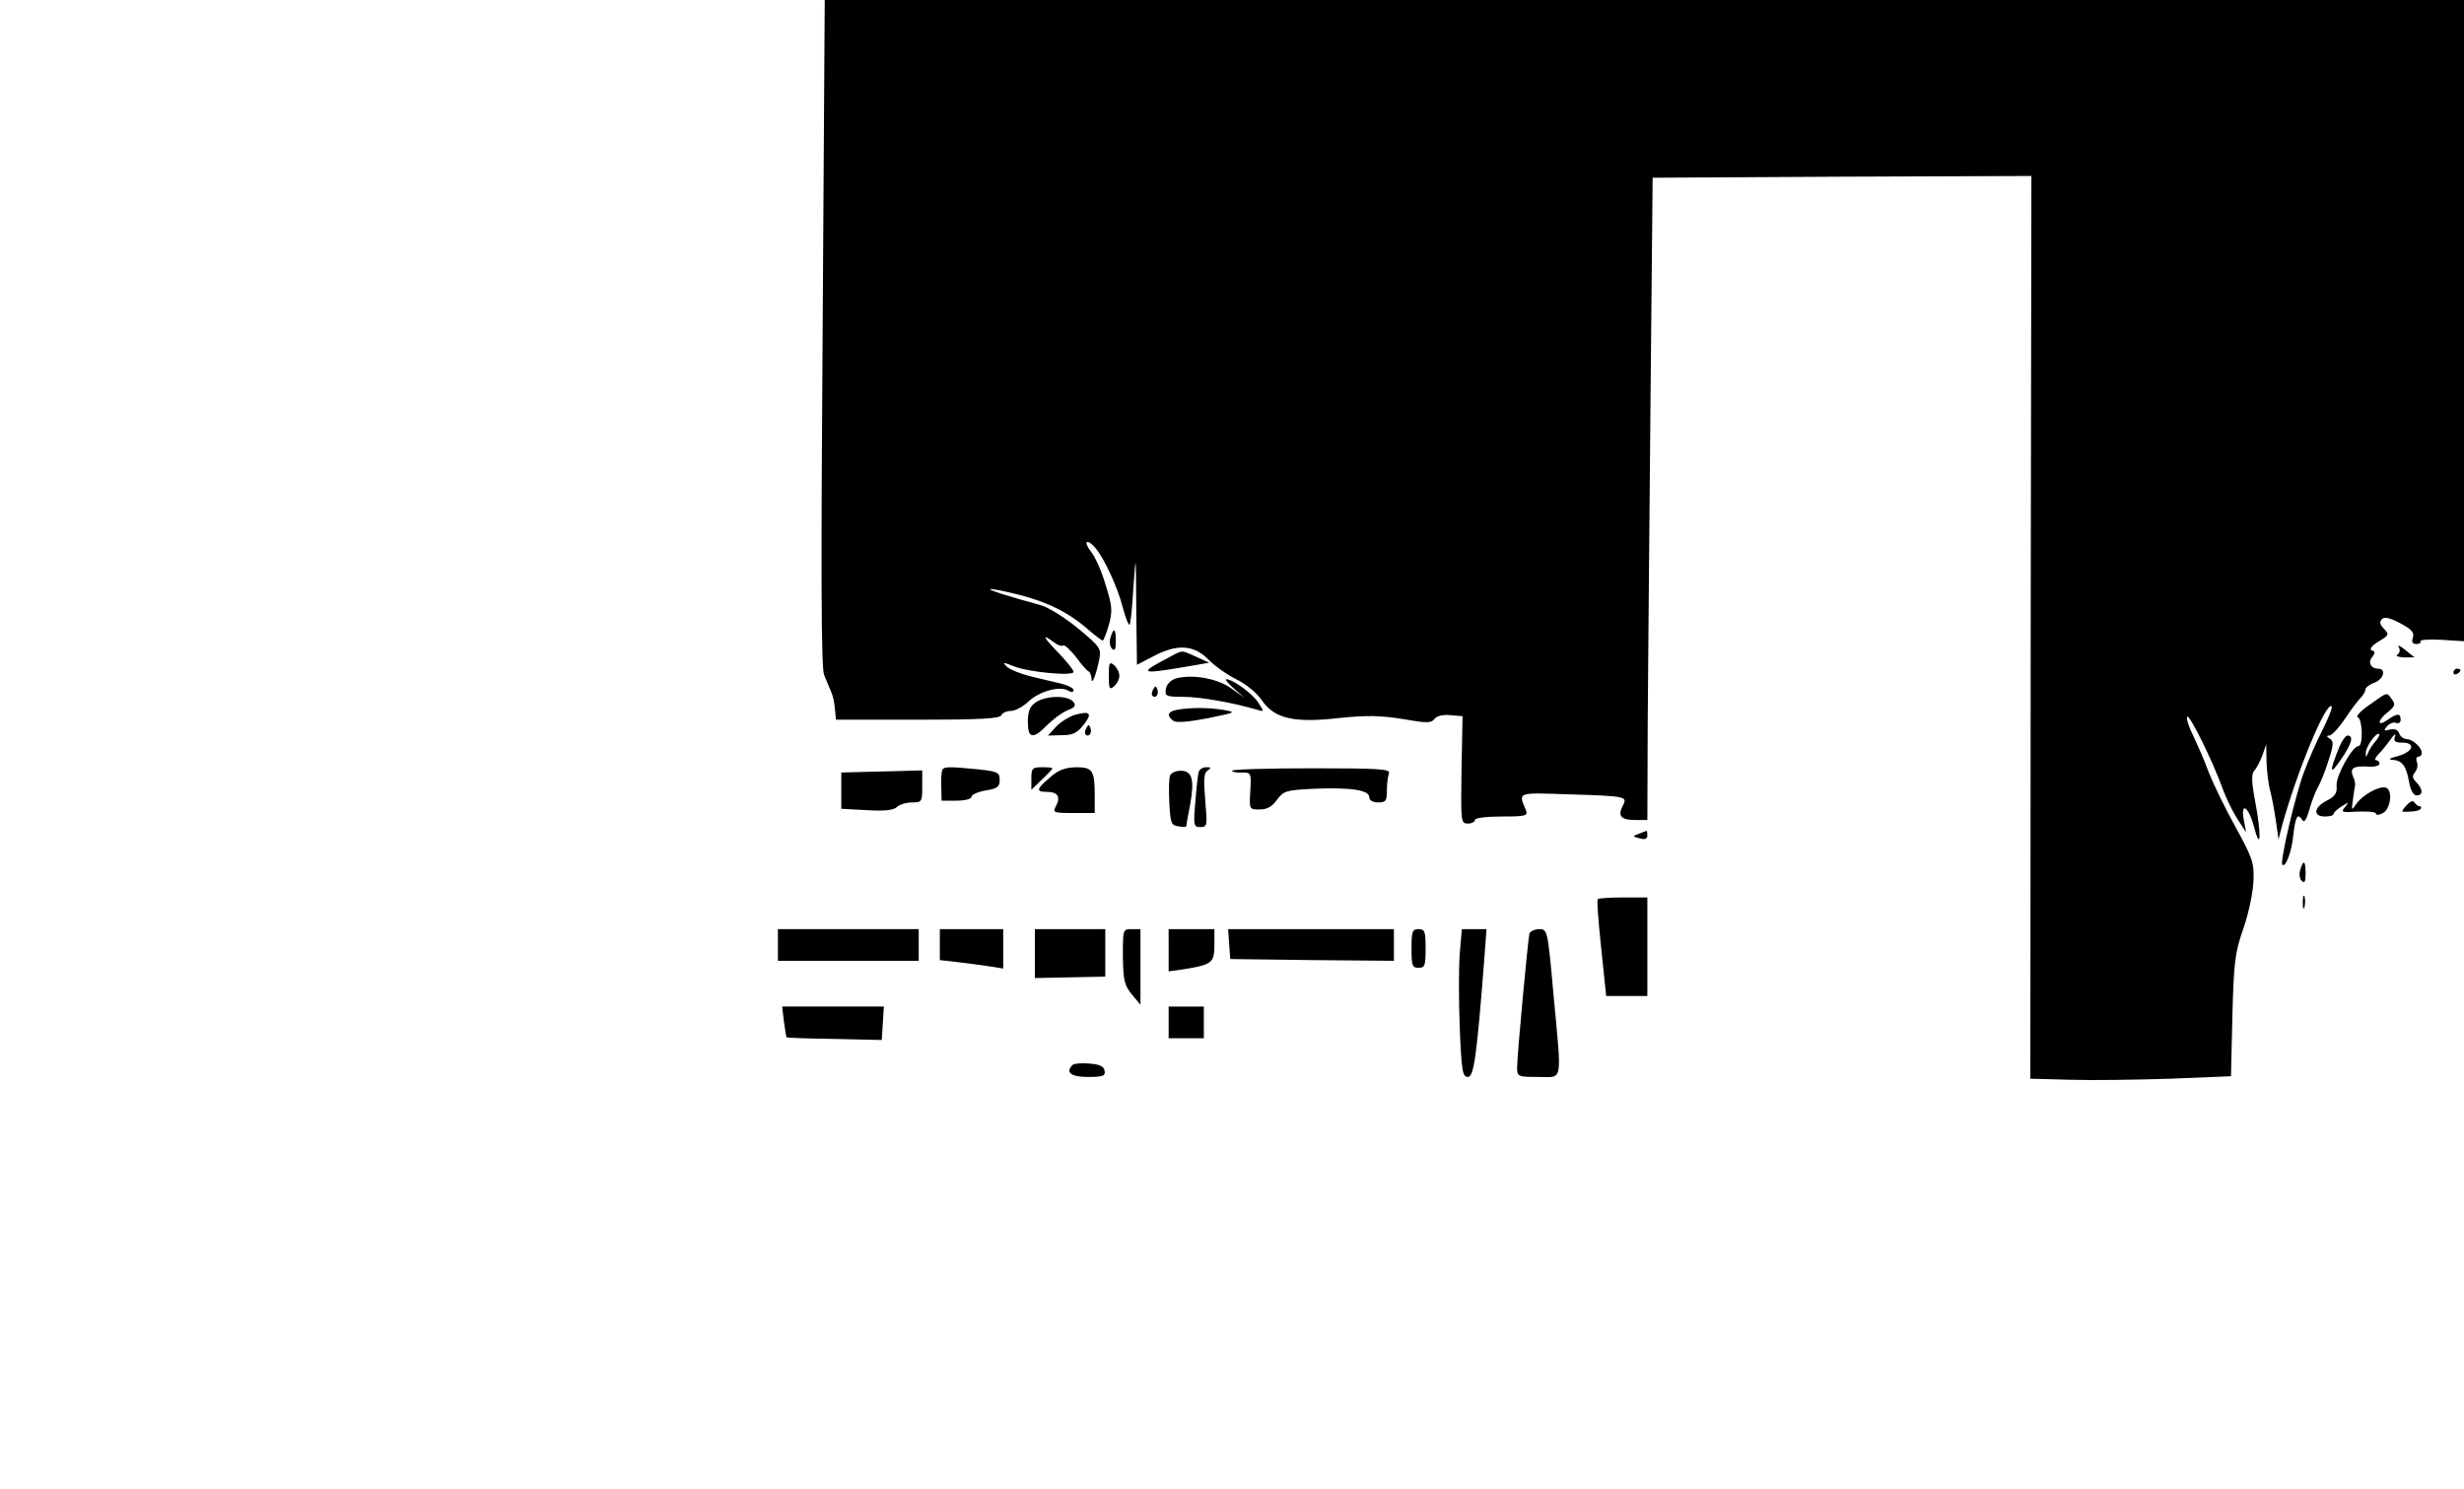  <svg version="1.0" xmlns="http://www.w3.org/2000/svg" viewBox="0 0 700 423" preserveAspectRatio="xMidYMid meet" id="mask">

<g transform="translate(0,423) scale(0.1,-0.1)">
<path d="M2337 3285 c-5 -686 -4 -952 4 -972 6 -15 15 -37 20 -48 5 -11 10
-33 11 -50 l3 -30 232 0 c177 0 234 3 238 13 2 6 14 12 27 12 12 0 34 12 49
26 30 29 88 46 113 32 10 -6 16 -5 16 1 0 6 -17 14 -37 19 -21 5 -60 14 -88
21 -27 7 -57 19 -65 27 -13 13 -11 13 20 1 41 -17 170 -29 170 -16 0 5 -19 29
-43 54 -44 45 -49 57 -13 30 10 -8 22 -12 27 -9 4 2 20 -13 36 -33 15 -21 31
-39 36 -41 4 -2 7 -11 8 -20 0 -22 13 10 22 55 6 30 2 36 -61 88 -38 31 -84
60 -107 66 -92 25 -145 42 -142 45 2 2 39 -5 82 -16 83 -21 144 -52 199 -101
19 -16 36 -29 39 -29 2 0 10 20 17 44 11 40 10 53 -9 114 -11 38 -30 81 -42
95 -23 30 -11 38 13 10 25 -29 64 -114 78 -170 8 -29 16 -50 19 -48 3 3 8 51
11 108 7 98 7 96 8 -60 l2 -162 46 24 c68 36 115 33 156 -8 18 -19 54 -44 80
-57 27 -13 59 -39 73 -60 36 -52 91 -65 221 -50 78 8 116 7 179 -3 69 -12 81
-12 90 0 7 9 24 13 45 11 l35 -3 -3 -152 c-2 -148 -2 -153 18 -153 11 0 20 5
20 10 0 6 32 10 76 10 69 0 75 2 69 18 -22 52 -27 50 122 45 165 -5 167 -6
153 -33 -15 -28 -5 -40 36 -40 l34 0 1 283 c1 155 5 566 8 912 l6 630 538 3
538 2 -2 -1282 -1 -1283 114 -3 c62 -2 190 0 284 3 l172 7 4 172 c4 153 7 179
32 250 15 44 27 103 28 135 2 50 -4 65 -51 151 -29 52 -63 122 -76 155 -12 34
-33 80 -44 104 -12 23 -20 48 -18 54 5 13 73 -125 101 -203 9 -25 27 -63 41
-85 l26 -40 -6 32 c-11 56 12 44 28 -15 20 -76 22 -25 3 75 -10 53 -10 75 -2
83 6 6 16 25 23 43 l11 32 1 -49 c1 -27 5 -65 11 -85 5 -20 12 -58 16 -86 l7
-50 9 35 c41 151 126 358 142 343 3 -3 -9 -33 -26 -67 -17 -33 -41 -88 -53
-121 -24 -64 -69 -255 -61 -262 9 -9 27 38 31 84 6 52 12 64 25 44 6 -10 12
-2 21 30 7 24 18 53 25 64 6 11 20 44 29 74 15 45 15 55 4 62 -10 6 -10 9 -2
9 7 0 27 21 45 48 17 26 38 53 45 60 7 7 13 18 13 23 0 5 11 14 25 19 27 10
35 40 11 40 -21 0 -30 19 -16 34 8 11 8 15 -2 18 -8 3 0 13 19 25 30 18 31 20
16 36 -12 12 -14 20 -6 28 7 7 22 4 52 -12 32 -17 40 -26 36 -40 -5 -13 -1
-19 10 -19 9 0 14 4 11 8 -2 4 24 6 60 4 l64 -4 0 911 0 911 -2328 0 -2329 0
-6 -945z"></path>
<path d="M3155 2419 c-4 -12 -2 -26 4 -32 8 -8 11 -2 11 21 0 37 -6 41 -15 11z"></path>
<path d="M6815 2391 c4 -8 3 -16 -4 -21 -7 -4 2 -7 19 -8 18 0 30 0 29 1 -2 1
-15 11 -28 22 -14 11 -21 14 -16 6z"></path>
<path d="M3315 2359 c-80 -42 -74 -45 45 -25 l75 13 -37 17 c-45 20 -36 20
-83 -5z"></path>
<path d="M3150 2310 c0 -37 2 -41 15 -30 8 7 15 20 15 30 0 10 -7 23 -15 30
-13 11 -15 7 -15 -30z"></path>
<path d="M6970 2319 c0 -5 5 -7 10 -4 6 3 10 8 10 11 0 2 -4 4 -10 4 -5 0 -10
-5 -10 -11z"></path>
<path d="M3340 2302 c-15 -5 -26 -17 -28 -30 -3 -20 1 -22 50 -22 47 0 138
-16 207 -36 23 -7 23 -7 6 19 -16 26 -73 67 -91 67 -5 0 5 -12 21 -26 l30 -26
-37 26 c-40 29 -113 41 -158 28z"></path>
<path d="M3276 2271 c-4 -7 -5 -15 -2 -18 9 -9 19 4 14 18 -4 11 -6 11 -12 0z"></path>
<path d="M6731 2227 c-25 -17 -39 -33 -33 -35 14 -4 16 -82 2 -82 -17 0 -64
-84 -62 -112 2 -21 -4 -31 -28 -43 -37 -19 -40 -45 -5 -45 14 0 25 3 25 8 0 4
10 13 23 21 20 13 21 13 9 -2 -13 -15 -9 -16 37 -13 28 1 51 -1 51 -6 0 -5 9
-4 20 2 22 12 28 66 8 72 -18 6 -65 -20 -83 -45 -15 -21 -15 -21 -11 8 2 17 5
35 6 40 2 6 0 18 -5 28 -10 24 0 31 40 29 19 -2 35 2 35 8 0 5 -4 10 -10 10
-5 0 -2 8 8 18 9 9 25 29 34 42 10 14 15 17 12 8 -5 -14 0 -18 20 -18 40 0 32
-26 -11 -38 -23 -6 -30 -10 -17 -11 28 -1 40 -17 48 -63 4 -24 13 -38 21 -38
19 0 19 17 0 37 -12 12 -13 18 -4 29 6 8 9 21 5 29 -3 8 -1 15 4 15 6 0 10 5
10 11 0 15 -26 39 -43 39 -8 0 -18 7 -21 16 -4 11 -13 14 -27 11 -17 -5 -18
-3 -8 9 7 8 18 13 26 10 7 -3 13 1 13 9 0 19 -10 19 -38 -1 -30 -21 -28 0 2
23 20 16 22 22 11 36 -15 21 -11 22 -64 -16z m17 -104 c-9 -10 -18 -25 -21
-33 -5 -13 -6 -13 -6 0 -1 17 31 62 38 54 2 -2 -3 -12 -11 -21z"></path>
<path d="M2942 2234 c-16 -11 -22 -25 -22 -55 0 -48 15 -50 54 -10 16 16 41
35 57 42 23 9 27 14 18 25 -15 19 -79 18 -107 -2z"></path>
<path d="M3343 2213 c-26 -5 -29 -16 -10 -31 8 -6 39 -4 97 7 82 17 84 17 45
24 -42 7 -95 7 -132 0z"></path>
<path d="M3054 2199 c-16 -5 -41 -20 -54 -34 l-23 -25 39 1 c31 0 44 6 62 29
26 33 20 41 -24 29z"></path>
<path d="M3086 2161 c-4 -7 -5 -15 -2 -18 9 -9 19 4 14 18 -4 11 -6 11 -12 0z"></path>
<path d="M6646 2108 c-29 -71 -28 -84 3 -38 32 46 39 70 20 70 -5 0 -16 -15
-23 -32z"></path>
<path d="M2677 2043 c-2 -5 -4 -26 -3 -48 l1 -40 42 0 c25 0 43 5 43 11 0 6
18 14 40 18 33 5 40 10 40 30 0 21 -5 24 -61 30 -80 8 -97 8 -102 -1z"></path>
<path d="M2930 2018 l0 -32 30 29 c17 16 30 30 30 32 0 2 -13 3 -30 3 -27 0
-30 -3 -30 -32z"></path>
<path d="M2983 2021 c-39 -33 -41 -41 -9 -41 31 0 40 -14 26 -40 -10 -19 -8
-20 50 -20 l60 0 0 49 c0 73 -6 81 -54 81 -30 -1 -50 -8 -73 -29z"></path>
<path d="M3406 2038 c-3 -7 -7 -46 -10 -85 -6 -69 -5 -73 14 -73 20 0 20 4 14
76 -5 60 -4 78 7 85 11 7 10 9 -4 9 -10 0 -19 -6 -21 -12z"></path>
<path d="M3500 2040 c0 -3 12 -6 28 -5 26 0 27 -1 24 -52 -3 -53 -3 -53 26
-53 22 0 36 8 50 28 19 25 26 27 107 31 103 4 155 -4 155 -24 0 -9 10 -15 25
-15 22 0 25 4 25 34 0 19 3 41 6 49 4 12 -27 14 -220 14 -124 0 -226 -3 -226
-7z"></path>
<path d="M2390 1984 l0 -52 73 -4 c51 -3 76 0 85 9 7 7 27 13 43 13 28 0 29 2
29 45 l0 46 -115 -3 -115 -3 0 -51z"></path>
<path d="M3324 2026 c-3 -7 -4 -42 -2 -77 3 -58 5 -64 26 -67 12 -2 22 -2 22
0 0 3 5 30 11 61 13 72 6 97 -27 97 -14 0 -27 -6 -30 -14z"></path>
<path d="M6836 1941 c-16 -18 -16 -19 11 -17 15 0 29 4 31 9 1 4 -1 7 -4 6 -4
0 -10 4 -14 10 -4 8 -12 5 -24 -8z"></path>
<path d="M4656 1861 c-19 -7 -19 -8 2 -13 15 -4 22 -2 22 8 0 8 -1 14 -2 13
-2 0 -12 -4 -22 -8z"></path>
<path d="M6535 1759 c-4 -12 -2 -26 4 -32 8 -8 11 -2 11 21 0 37 -6 41 -15 11z"></path>
<path d="M6542 1665 c0 -16 2 -22 5 -12 2 9 2 23 0 30 -3 6 -5 -1 -5 -18z"></path>
<path d="M4539 1675 c-3 -2 2 -65 10 -140 l14 -135 59 0 58 0 0 140 0 140 -68
0 c-38 0 -71 -2 -73 -5z"></path>
<path d="M2210 1545 l0 -45 200 0 200 0 0 45 0 45 -200 0 -200 0 0 -45z"></path>
<path d="M2670 1546 l0 -44 53 -6 c28 -3 69 -9 90 -12 l37 -6 0 56 0 56 -90 0
-90 0 0 -44z"></path>
<path d="M2940 1521 l0 -70 100 2 100 2 0 67 0 68 -100 0 -100 0 0 -69z"></path>
<path d="M3190 1513 c1 -68 4 -82 25 -108 l25 -30 0 108 0 107 -25 0 c-25 0
-25 -1 -25 -77z"></path>
<path d="M3320 1530 l0 -60 43 6 c80 13 87 18 87 69 l0 45 -65 0 -65 0 0 -60z"></path>
<path d="M3492 1548 l3 -43 233 -3 232 -2 0 45 0 45 -236 0 -235 0 3 -42z"></path>
<path d="M4010 1535 c0 -48 2 -55 20 -55 18 0 20 7 20 55 0 48 -2 55 -20 55
-18 0 -20 -7 -20 -55z"></path>
<path d="M4147 1520 c-3 -39 -3 -133 0 -210 5 -123 8 -140 23 -140 17 0 25 54
47 338 l6 82 -35 0 -35 0 -6 -70z"></path>
<path d="M4345 1578 c-4 -16 -35 -345 -35 -381 0 -26 2 -27 60 -27 72 0 67
-23 43 238 -16 179 -17 182 -40 182 -13 0 -25 -6 -28 -12z"></path>
<path d="M2227 1328 c3 -24 7 -44 7 -45 1 -2 63 -4 137 -5 l134 -3 3 48 3 47
-145 0 -144 0 5 -42z"></path>
<path d="M3320 1325 l0 -45 50 0 50 0 0 45 0 45 -50 0 -50 0 0 -45z"></path>
<path d="M3047 1204 c-21 -21 -5 -34 44 -34 43 0 50 3 47 18 -2 12 -14 18 -43
20 -23 2 -44 0 -48 -4z"></path>
</g>
</svg>